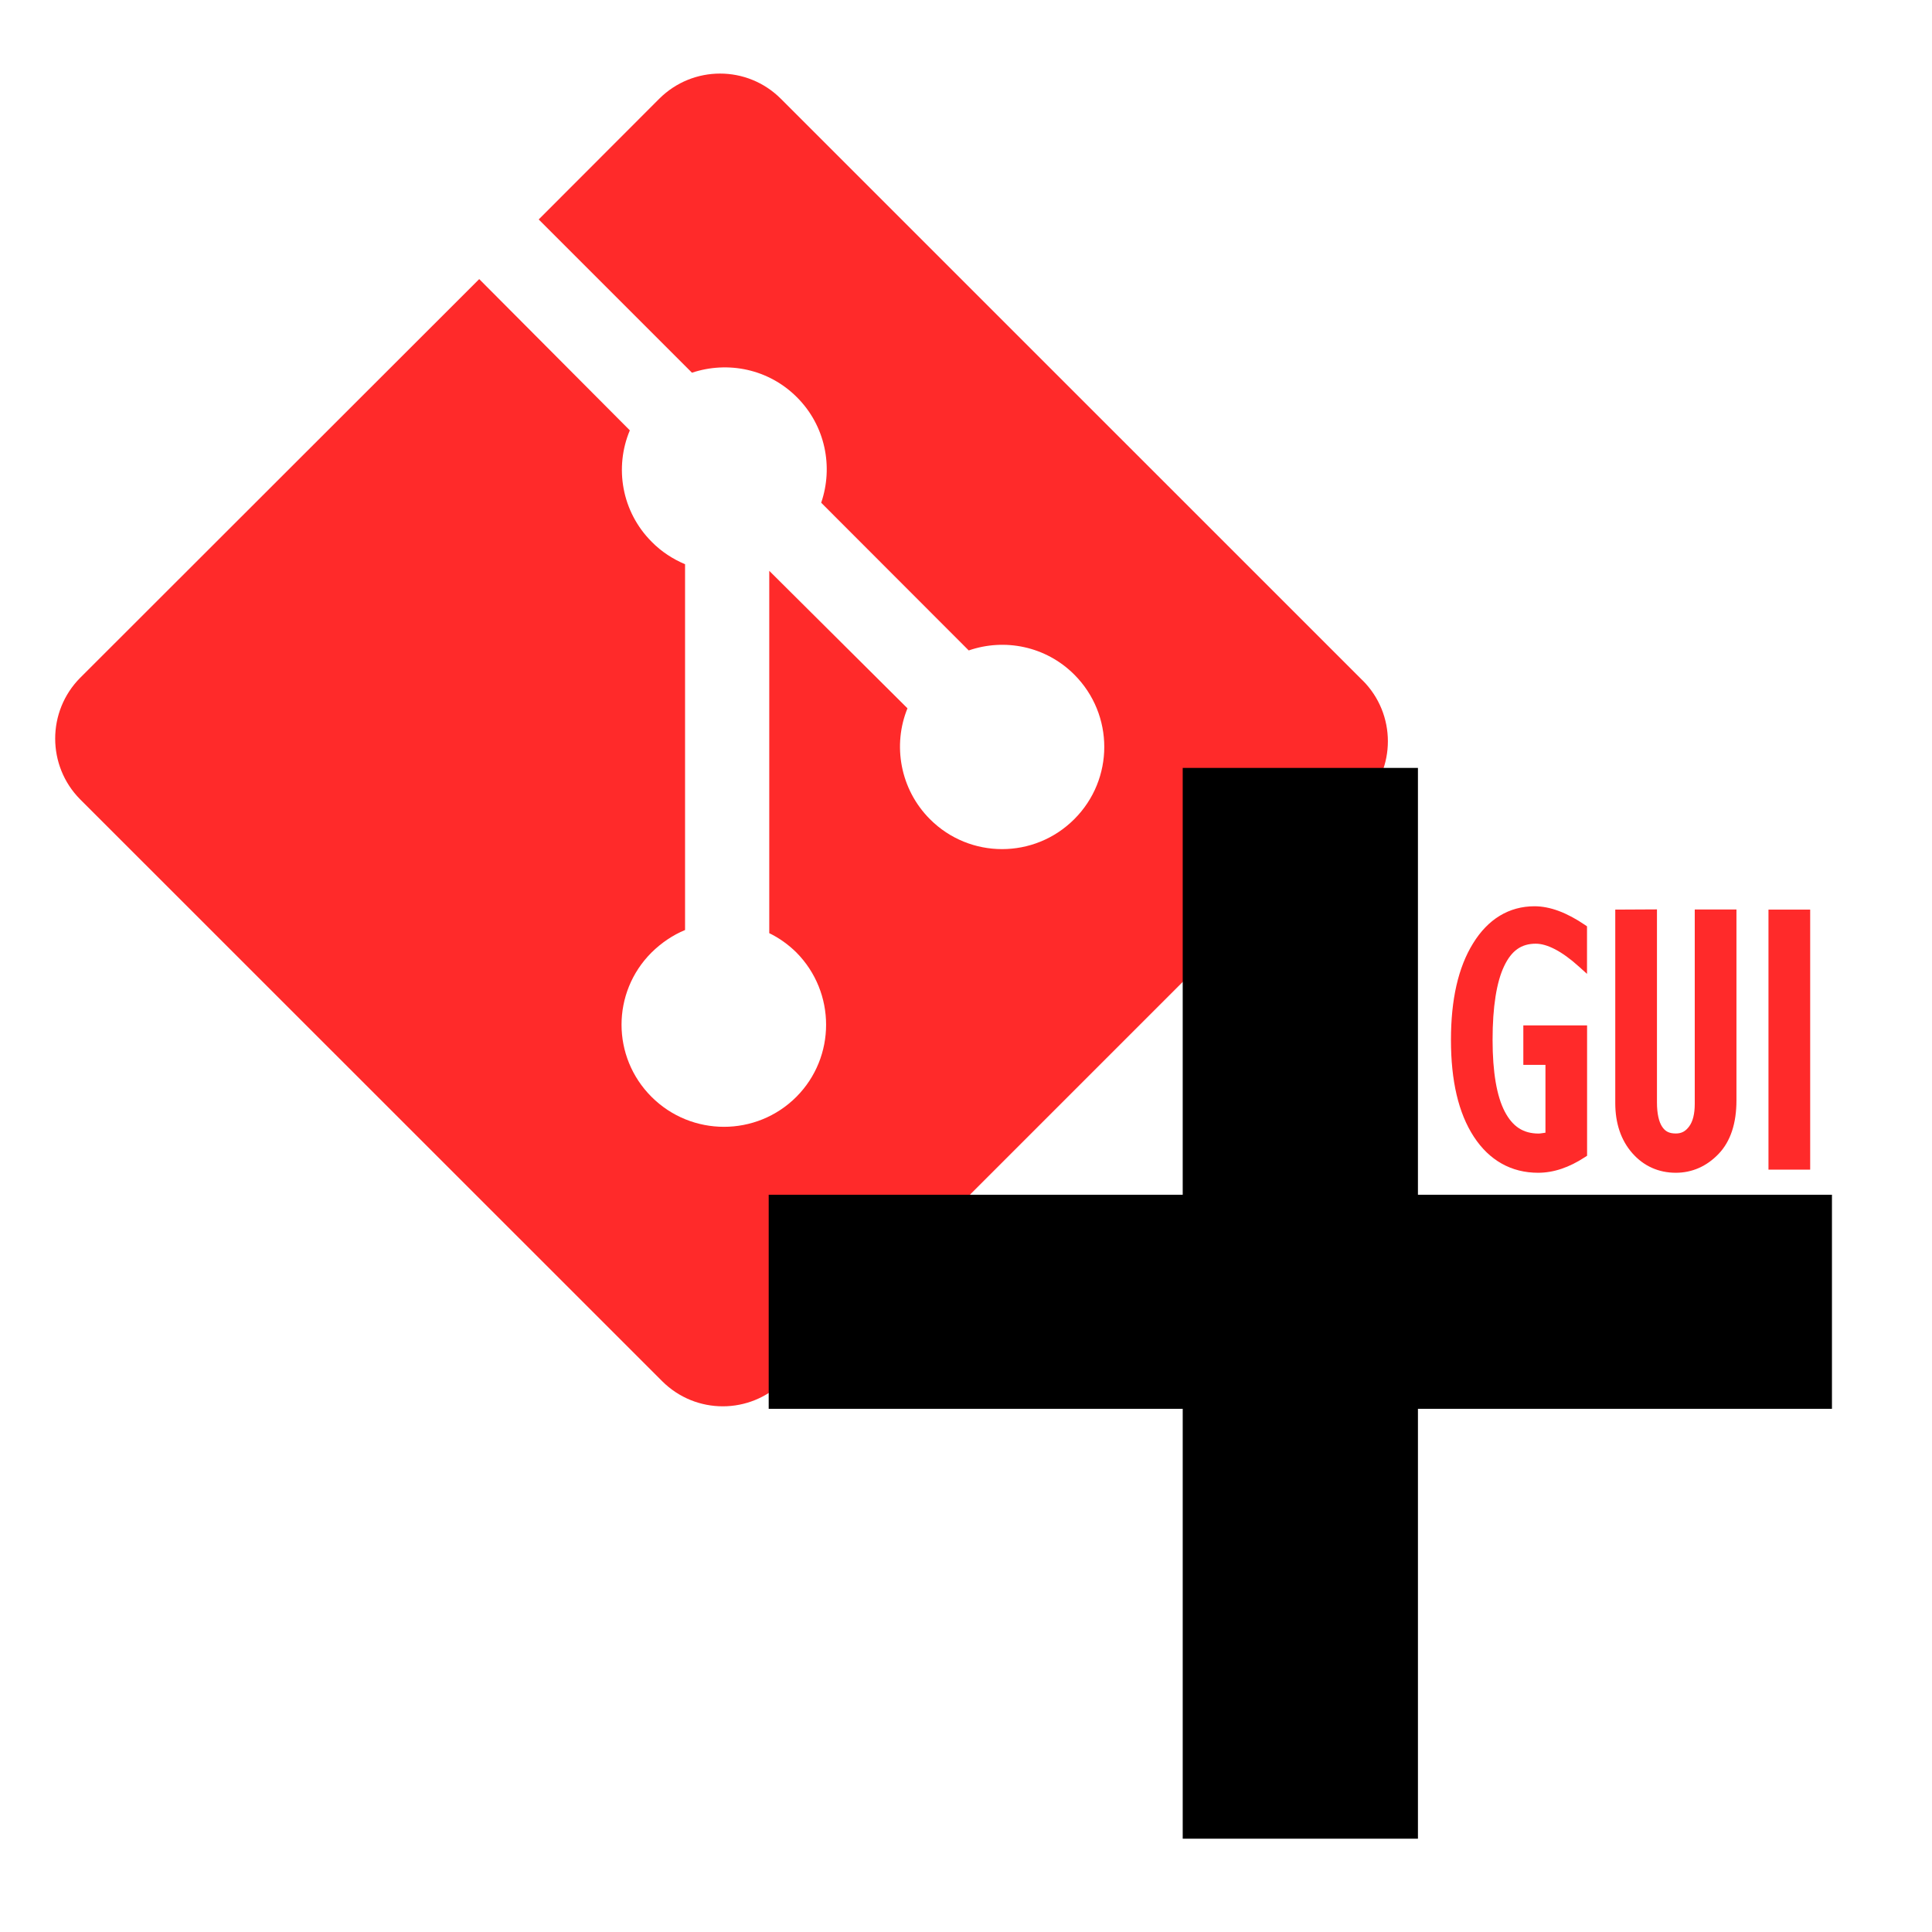 <?xml version="1.0" encoding="UTF-8" standalone="no"?>
<svg
   xmlns:dc="http://purl.org/dc/elements/1.1/"
   xmlns:cc="http://creativecommons.org/ns#"
   xmlns:rdf="http://www.w3.org/1999/02/22-rdf-syntax-ns#"
   xmlns:svg="http://www.w3.org/2000/svg"
   xmlns="http://www.w3.org/2000/svg"
   xmlns:sodipodi="http://sodipodi.sourceforge.net/DTD/sodipodi-0.dtd"
   xmlns:inkscape="http://www.inkscape.org/namespaces/inkscape"
   role="img"
   viewBox="0 0 24 24"
   version="1.1"
   id="svg6"
   sodipodi:docname="logo.svg"
   inkscape:version="1.0 (4035a4fb49, 2020-05-01)">
  <defs
     id="defs10" />
  <sodipodi:namedview
     inkscape:document-rotation="0"
     pagecolor="#ffffff"
     bordercolor="#666666"
     borderopacity="1"
     objecttolerance="10"
     gridtolerance="10"
     guidetolerance="10"
     inkscape:pageopacity="0"
     inkscape:pageshadow="2"
     inkscape:window-width="1918"
     inkscape:window-height="2054"
     id="namedview8"
     showgrid="false"
     inkscape:zoom="30.625"
     inkscape:cx="18.905803"
     inkscape:cy="14.255752"
     inkscape:window-x="0"
     inkscape:window-y="0"
     inkscape:window-maximized="0"
     inkscape:current-layer="svg6" />
  <title
     id="title2">Git icon</title>
  <path
     d="M 16.928,8.454 9.699,1.226 c -0.417,-0.416 -1.091,-0.416 -1.509,0 L 6.692,2.726 8.596,4.63 c 0.445,-0.148 0.951,-0.048 1.303,0.304 0.356,0.355 0.454,0.868 0.302,1.311 l 1.833,1.835 c 0.445,-0.154 0.957,-0.054 1.311,0.3 0.497,0.497 0.497,1.3 0,1.796 -0.496,0.496 -1.298,0.496 -1.793,0 C 11.18,9.803 11.087,9.254 11.273,8.799 L 9.556,7.091 v 4.501 c 0.121,0.059 0.236,0.14 0.337,0.24 0.492,0.497 0.492,1.299 0,1.793 -0.496,0.497 -1.303,0.497 -1.8,0 -0.496,-0.496 -0.496,-1.296 0,-1.792 0.126,-0.124 0.267,-0.218 0.417,-0.28 V 7.009 C 8.361,6.946 8.218,6.855 8.097,6.732 7.721,6.356 7.631,5.806 7.824,5.346 L 5.953,3.467 0.996,8.42 c -0.414,0.417 -0.414,1.093 0,1.51 L 8.225,17.157 c 0.417,0.417 1.091,0.417 1.508,0 L 16.928,9.962 c 0.417,-0.416 0.417,-1.091 0,-1.509"
     id="path4"
     style="stroke-width:0.69;fill:#ff2a2a" />
  <g
     transform="matrix(0.914,0,0,0.914,1.387,1.39)"
     style="font-size:29.328px;line-height:1.25;font-family:sans-serif;word-spacing:0px;stroke:none;stroke-width:0.733"
     id="text847"
     aria-label="+">
    <g
       style="opacity:1;stroke:none"
       id="g863">
      <path
         id="path865"
         d="M 23.015,17.26 H 17.387 V 23.102 H 14.924 V 17.26 H 9.296 V 15.083 H 14.924 V 9.283 h 2.463 v 5.8 h 5.628 z"
         style="color:#000000;font-style:normal;font-variant:normal;font-weight:normal;font-stretch:normal;font-size:29.328px;line-height:1.25;font-family:Consolas;-inkscape-font-specification:'Consolas, Normal';font-variant-ligatures:normal;font-variant-position:normal;font-variant-caps:normal;font-variant-numeric:normal;font-variant-alternates:normal;font-variant-east-asian:normal;font-feature-settings:normal;font-variation-settings:normal;text-indent:0;text-align:start;text-decoration:none;text-decoration-line:none;text-decoration-style:solid;text-decoration-color:#000000;letter-spacing:normal;word-spacing:0px;text-transform:none;writing-mode:lr-tb;direction:ltr;text-orientation:mixed;dominant-baseline:auto;baseline-shift:baseline;text-anchor:start;white-space:normal;shape-padding:0;shape-margin:0;inline-size:0;clip-rule:nonzero;display:inline;overflow:visible;visibility:visible;isolation:auto;mix-blend-mode:normal;color-interpolation:sRGB;color-interpolation-filters:linearRGB;solid-color:#000000;solid-opacity:1;vector-effect:none;fill:#000000;fill-opacity:1;fill-rule:nonzero;stroke:none;stroke-width:0.733;stroke-linecap:butt;stroke-linejoin:miter;stroke-miterlimit:4;stroke-dasharray:none;stroke-dashoffset:0;stroke-opacity:1;color-rendering:auto;image-rendering:auto;shape-rendering:auto;text-rendering:auto;enable-background:accumulate;stop-color:#000000;stop-opacity:1" />
      <path
         id="path867"
         d="M 14.557,8.916 V 14.717 H 8.93 v 2.91 h 5.627 v 5.842 h 3.197 v -5.842 h 5.627 V 17.26 14.717 H 17.754 V 8.916 Z m 0.734,0.734 h 1.729 v 5.799 h 5.629 v 1.443 h -5.629 v 5.844 h -1.729 v -5.844 H 9.662 v -1.443 h 5.629 z"
         style="color:#000000;font-style:normal;font-variant:normal;font-weight:normal;font-stretch:normal;font-size:29.328px;line-height:1.25;font-family:Consolas;-inkscape-font-specification:'Consolas, Normal';font-variant-ligatures:normal;font-variant-position:normal;font-variant-caps:normal;font-variant-numeric:normal;font-variant-alternates:normal;font-variant-east-asian:normal;font-feature-settings:normal;font-variation-settings:normal;text-indent:0;text-align:start;text-decoration:none;text-decoration-line:none;text-decoration-style:solid;text-decoration-color:#000000;letter-spacing:normal;word-spacing:0px;text-transform:none;writing-mode:lr-tb;direction:ltr;text-orientation:mixed;dominant-baseline:auto;baseline-shift:baseline;text-anchor:start;white-space:normal;shape-padding:0;shape-margin:0;inline-size:0;clip-rule:nonzero;display:inline;overflow:visible;visibility:visible;isolation:auto;mix-blend-mode:normal;color-interpolation:sRGB;color-interpolation-filters:linearRGB;solid-color:#000000;solid-opacity:1;vector-effect:none;fill-opacity:1;fill-rule:nonzero;stroke:none;stroke-width:0.733;stroke-linecap:butt;stroke-linejoin:miter;stroke-miterlimit:4;stroke-dasharray:none;stroke-dashoffset:0;stroke-opacity:1;color-rendering:auto;image-rendering:auto;shape-rendering:auto;text-rendering:auto;enable-background:accumulate;stop-color:#000000;stop-opacity:1" />
    </g>
  </g>
  <g
     transform="matrix(0.884,0,0,0.884,2.358,1.503)"
     style="font-style:normal;font-variant:normal;font-weight:normal;font-stretch:normal;font-size:5.272px;line-height:1.25;font-family:'Gill Sans MT Condensed';-inkscape-font-specification:'Gill Sans MT Condensed, Normal';font-variant-ligatures:normal;font-variant-caps:normal;font-variant-numeric:normal;font-variant-east-asian:normal;word-spacing:0px;fill:#ff2a2a;stroke-width:0.132"
     id="text843"
     aria-label="GUI">
    <g
       style="opacity:1"
       id="g842">
      <path
         id="path844"
         d="m 19.57,12.778 v 1.73 c -0.213,0.139 -0.42,0.209 -0.623,0.209 -0.357,0 -0.639,-0.159 -0.847,-0.476 -0.208,-0.318 -0.311,-0.759 -0.311,-1.326 0,-0.558 0.1,-0.999 0.301,-1.323 0.201,-0.326 0.469,-0.489 0.806,-0.489 0.203,0 0.427,0.084 0.674,0.252 v 0.484 c -0.252,-0.228 -0.47,-0.342 -0.654,-0.342 -0.45,0 -0.674,0.473 -0.674,1.418 0,0.922 0.239,1.382 0.716,1.382 0.039,0 0.093,-0.006 0.16,-0.018 v -1.079 h -0.311 v -0.422 z"
         style="color:#000000;font-style:normal;font-variant:normal;font-weight:normal;font-stretch:normal;font-size:5.272px;line-height:1.25;font-family:'Gill Sans MT Condensed';-inkscape-font-specification:'Gill Sans MT Condensed, Normal';font-variant-ligatures:normal;font-variant-position:normal;font-variant-caps:normal;font-variant-numeric:normal;font-variant-alternates:normal;font-variant-east-asian:normal;font-feature-settings:normal;font-variation-settings:normal;text-indent:0;text-align:start;text-decoration:none;text-decoration-line:none;text-decoration-style:solid;text-decoration-color:#000000;letter-spacing:normal;word-spacing:0px;text-transform:none;writing-mode:lr-tb;direction:ltr;text-orientation:mixed;dominant-baseline:auto;baseline-shift:baseline;text-anchor:start;white-space:normal;shape-padding:0;shape-margin:0;inline-size:0;clip-rule:nonzero;display:inline;overflow:visible;visibility:visible;isolation:auto;mix-blend-mode:normal;color-interpolation:sRGB;color-interpolation-filters:linearRGB;solid-color:#000000;solid-opacity:1;vector-effect:none;fill:#ff2a2a;fill-opacity:1;fill-rule:nonzero;stroke:none;stroke-width:0.132;stroke-linecap:butt;stroke-linejoin:miter;stroke-miterlimit:4;stroke-dasharray:none;stroke-dashoffset:0;stroke-opacity:1;color-rendering:auto;image-rendering:auto;shape-rendering:auto;text-rendering:auto;enable-background:accumulate;stop-color:#000000;stop-opacity:1" />
      <path
         id="path846"
         d="m 18.896,11.035 c -0.358,0 -0.654,0.181 -0.863,0.521 -0.21,0.339 -0.311,0.792 -0.311,1.357 0,0.574 0.105,1.029 0.322,1.361 0.217,0.332 0.526,0.506 0.902,0.506 0.218,0 0.437,-0.074 0.658,-0.219 l 0.031,-0.02 v -1.832 h -0.066 -0.83 v 0.555 h 0.311 v 0.953 c -0.034,0.004 -0.073,0.012 -0.094,0.012 -0.217,0 -0.367,-0.096 -0.479,-0.311 -0.111,-0.214 -0.17,-0.551 -0.17,-1.006 0,-0.468 0.057,-0.814 0.162,-1.035 0.105,-0.221 0.244,-0.316 0.445,-0.316 0.156,0 0.363,0.101 0.609,0.324 l 0.111,0.1 v -0.668 l -0.029,-0.02 C 19.353,11.126 19.117,11.035 18.896,11.035 Z m 0,0.133 c 0.176,0 0.381,0.08 0.607,0.229 v 0.336 c -0.21,-0.167 -0.41,-0.303 -0.588,-0.303 -0.248,0 -0.445,0.141 -0.564,0.393 -0.12,0.252 -0.176,0.614 -0.176,1.092 0,0.467 0.058,0.82 0.186,1.066 0.128,0.246 0.336,0.383 0.596,0.383 0.046,0 0.103,-0.007 0.172,-0.02 l 0.055,-0.01 v -1.199 h -0.312 V 12.844 h 0.633 v 1.619 c -0.193,0.12 -0.379,0.188 -0.557,0.188 -0.337,0 -0.593,-0.144 -0.791,-0.447 -0.198,-0.302 -0.301,-0.731 -0.301,-1.289 0,-0.55 0.099,-0.979 0.291,-1.289 0.192,-0.312 0.435,-0.457 0.75,-0.457 z"
         style="color:#000000;font-style:normal;font-variant:normal;font-weight:normal;font-stretch:normal;font-size:5.272px;line-height:1.25;font-family:'Gill Sans MT Condensed';-inkscape-font-specification:'Gill Sans MT Condensed, Normal';font-variant-ligatures:normal;font-variant-position:normal;font-variant-caps:normal;font-variant-numeric:normal;font-variant-alternates:normal;font-variant-east-asian:normal;font-feature-settings:normal;font-variation-settings:normal;text-indent:0;text-align:start;text-decoration:none;text-decoration-line:none;text-decoration-style:solid;text-decoration-color:#000000;letter-spacing:normal;word-spacing:0px;text-transform:none;writing-mode:lr-tb;direction:ltr;text-orientation:mixed;dominant-baseline:auto;baseline-shift:baseline;text-anchor:start;white-space:normal;shape-padding:0;shape-margin:0;inline-size:0;clip-rule:nonzero;display:inline;overflow:visible;visibility:visible;isolation:auto;mix-blend-mode:normal;color-interpolation:sRGB;color-interpolation-filters:linearRGB;solid-color:#000000;solid-opacity:1;vector-effect:none;fill-opacity:1;fill-rule:nonzero;stroke:none;stroke-width:0.132;stroke-linecap:butt;stroke-linejoin:miter;stroke-miterlimit:4;stroke-dasharray:none;stroke-dashoffset:0;stroke-opacity:1;color-rendering:auto;image-rendering:auto;shape-rendering:auto;text-rendering:auto;enable-background:accumulate;stop-color:#000000;stop-opacity:1" />
    </g>
    <g
       style="opacity:1"
       id="g848">
      <path
         id="path850"
         d="m 20.098,11.148 h 0.453 v 2.646 c 0,0.335 0.111,0.502 0.332,0.502 0.098,0 0.178,-0.042 0.239,-0.126 0.062,-0.084 0.093,-0.203 0.093,-0.355 v -2.667 h 0.453 v 2.616 c 0,0.309 -0.078,0.545 -0.234,0.708 -0.156,0.163 -0.34,0.245 -0.551,0.245 -0.225,0 -0.412,-0.085 -0.561,-0.255 -0.149,-0.17 -0.224,-0.39 -0.224,-0.662 z"
         style="color:#000000;font-style:normal;font-variant:normal;font-weight:normal;font-stretch:normal;font-size:5.272px;line-height:1.25;font-family:'Gill Sans MT Condensed';-inkscape-font-specification:'Gill Sans MT Condensed, Normal';font-variant-ligatures:normal;font-variant-position:normal;font-variant-caps:normal;font-variant-numeric:normal;font-variant-alternates:normal;font-variant-east-asian:normal;font-feature-settings:normal;font-variation-settings:normal;text-indent:0;text-align:start;text-decoration:none;text-decoration-line:none;text-decoration-style:solid;text-decoration-color:#000000;letter-spacing:normal;word-spacing:0px;text-transform:none;writing-mode:lr-tb;direction:ltr;text-orientation:mixed;dominant-baseline:auto;baseline-shift:baseline;text-anchor:start;white-space:normal;shape-padding:0;shape-margin:0;inline-size:0;clip-rule:nonzero;display:inline;overflow:visible;visibility:visible;isolation:auto;mix-blend-mode:normal;color-interpolation:sRGB;color-interpolation-filters:linearRGB;solid-color:#000000;solid-opacity:1;vector-effect:none;fill:#ff2a2a;fill-opacity:1;fill-rule:nonzero;stroke:none;stroke-width:0.132;stroke-linecap:butt;stroke-linejoin:miter;stroke-miterlimit:4;stroke-dasharray:none;stroke-dashoffset:0;stroke-opacity:1;color-rendering:auto;image-rendering:auto;shape-rendering:auto;text-rendering:auto;enable-background:accumulate;stop-color:#000000;stop-opacity:1" />
      <path
         id="path852"
         d="m 20.031,11.082 v 0.066 2.652 c 0,0.283 0.079,0.522 0.24,0.705 0.16,0.182 0.37,0.275 0.611,0.275 0.228,0 0.433,-0.09 0.6,-0.264 0.171,-0.178 0.252,-0.434 0.252,-0.754 v -2.682 h -0.586 v 2.732 c 0,0.144 -0.028,0.248 -0.078,0.316 -0.052,0.071 -0.109,0.1 -0.188,0.1 -0.094,0 -0.149,-0.029 -0.193,-0.096 -0.044,-0.067 -0.072,-0.18 -0.072,-0.34 v -2.713 z m 0.133,0.133 h 0.32 v 2.58 c 0,0.175 0.029,0.312 0.096,0.412 0.067,0.101 0.175,0.156 0.303,0.156 0.117,0 0.221,-0.057 0.293,-0.154 0.073,-0.099 0.105,-0.233 0.105,-0.395 v -2.6 h 0.32 v 2.549 c 0,0.298 -0.073,0.514 -0.215,0.662 -0.146,0.152 -0.31,0.225 -0.504,0.225 -0.208,0 -0.373,-0.075 -0.512,-0.232 -0.138,-0.157 -0.207,-0.358 -0.207,-0.617 z"
         style="color:#000000;font-style:normal;font-variant:normal;font-weight:normal;font-stretch:normal;font-size:5.272px;line-height:1.25;font-family:'Gill Sans MT Condensed';-inkscape-font-specification:'Gill Sans MT Condensed, Normal';font-variant-ligatures:normal;font-variant-position:normal;font-variant-caps:normal;font-variant-numeric:normal;font-variant-alternates:normal;font-variant-east-asian:normal;font-feature-settings:normal;font-variation-settings:normal;text-indent:0;text-align:start;text-decoration:none;text-decoration-line:none;text-decoration-style:solid;text-decoration-color:#000000;letter-spacing:normal;word-spacing:0px;text-transform:none;writing-mode:lr-tb;direction:ltr;text-orientation:mixed;dominant-baseline:auto;baseline-shift:baseline;text-anchor:start;white-space:normal;shape-padding:0;shape-margin:0;inline-size:0;clip-rule:nonzero;display:inline;overflow:visible;visibility:visible;isolation:auto;mix-blend-mode:normal;color-interpolation:sRGB;color-interpolation-filters:linearRGB;solid-color:#000000;solid-opacity:1;vector-effect:none;fill-opacity:1;fill-rule:nonzero;stroke:none;stroke-width:0.132;stroke-linecap:butt;stroke-linejoin:miter;stroke-miterlimit:4;stroke-dasharray:none;stroke-dashoffset:0;stroke-opacity:1;color-rendering:auto;image-rendering:auto;shape-rendering:auto;text-rendering:auto;enable-background:accumulate;stop-color:#000000;stop-opacity:1" />
    </g>
    <g
       style="opacity:1"
       id="g854">
      <path
         id="path856"
         d="m 22.25,14.67 v -3.522 h 0.453 v 3.522 z"
         style="color:#000000;font-style:normal;font-variant:normal;font-weight:normal;font-stretch:normal;font-size:5.272px;line-height:1.25;font-family:'Gill Sans MT Condensed';-inkscape-font-specification:'Gill Sans MT Condensed, Normal';font-variant-ligatures:normal;font-variant-position:normal;font-variant-caps:normal;font-variant-numeric:normal;font-variant-alternates:normal;font-variant-east-asian:normal;font-feature-settings:normal;font-variation-settings:normal;text-indent:0;text-align:start;text-decoration:none;text-decoration-line:none;text-decoration-style:solid;text-decoration-color:#000000;letter-spacing:normal;word-spacing:0px;text-transform:none;writing-mode:lr-tb;direction:ltr;text-orientation:mixed;dominant-baseline:auto;baseline-shift:baseline;text-anchor:start;white-space:normal;shape-padding:0;shape-margin:0;inline-size:0;clip-rule:nonzero;display:inline;overflow:visible;visibility:visible;isolation:auto;mix-blend-mode:normal;color-interpolation:sRGB;color-interpolation-filters:linearRGB;solid-color:#000000;solid-opacity:1;vector-effect:none;fill:#ff2a2a;fill-opacity:1;fill-rule:nonzero;stroke:none;stroke-width:0.132;stroke-linecap:butt;stroke-linejoin:miter;stroke-miterlimit:4;stroke-dasharray:none;stroke-dashoffset:0;stroke-opacity:1;color-rendering:auto;image-rendering:auto;shape-rendering:auto;text-rendering:auto;enable-background:accumulate;stop-color:#000000;stop-opacity:1" />
      <path
         id="path858"
         d="m 22.184,11.082 v 3.654 H 22.25 22.77 v -3.654 z m 0.133,0.133 h 0.32 v 3.389 h -0.32 z"
         style="color:#000000;font-style:normal;font-variant:normal;font-weight:normal;font-stretch:normal;font-size:5.272px;line-height:1.25;font-family:'Gill Sans MT Condensed';-inkscape-font-specification:'Gill Sans MT Condensed, Normal';font-variant-ligatures:normal;font-variant-position:normal;font-variant-caps:normal;font-variant-numeric:normal;font-variant-alternates:normal;font-variant-east-asian:normal;font-feature-settings:normal;font-variation-settings:normal;text-indent:0;text-align:start;text-decoration:none;text-decoration-line:none;text-decoration-style:solid;text-decoration-color:#000000;letter-spacing:normal;word-spacing:0px;text-transform:none;writing-mode:lr-tb;direction:ltr;text-orientation:mixed;dominant-baseline:auto;baseline-shift:baseline;text-anchor:start;white-space:normal;shape-padding:0;shape-margin:0;inline-size:0;clip-rule:nonzero;display:inline;overflow:visible;visibility:visible;isolation:auto;mix-blend-mode:normal;color-interpolation:sRGB;color-interpolation-filters:linearRGB;solid-color:#000000;solid-opacity:1;vector-effect:none;fill-opacity:1;fill-rule:nonzero;stroke:none;stroke-width:0.132;stroke-linecap:butt;stroke-linejoin:miter;stroke-miterlimit:4;stroke-dasharray:none;stroke-dashoffset:0;stroke-opacity:1;color-rendering:auto;image-rendering:auto;shape-rendering:auto;text-rendering:auto;enable-background:accumulate;stop-color:#000000;stop-opacity:1" />
    </g>
  </g>
</svg>
